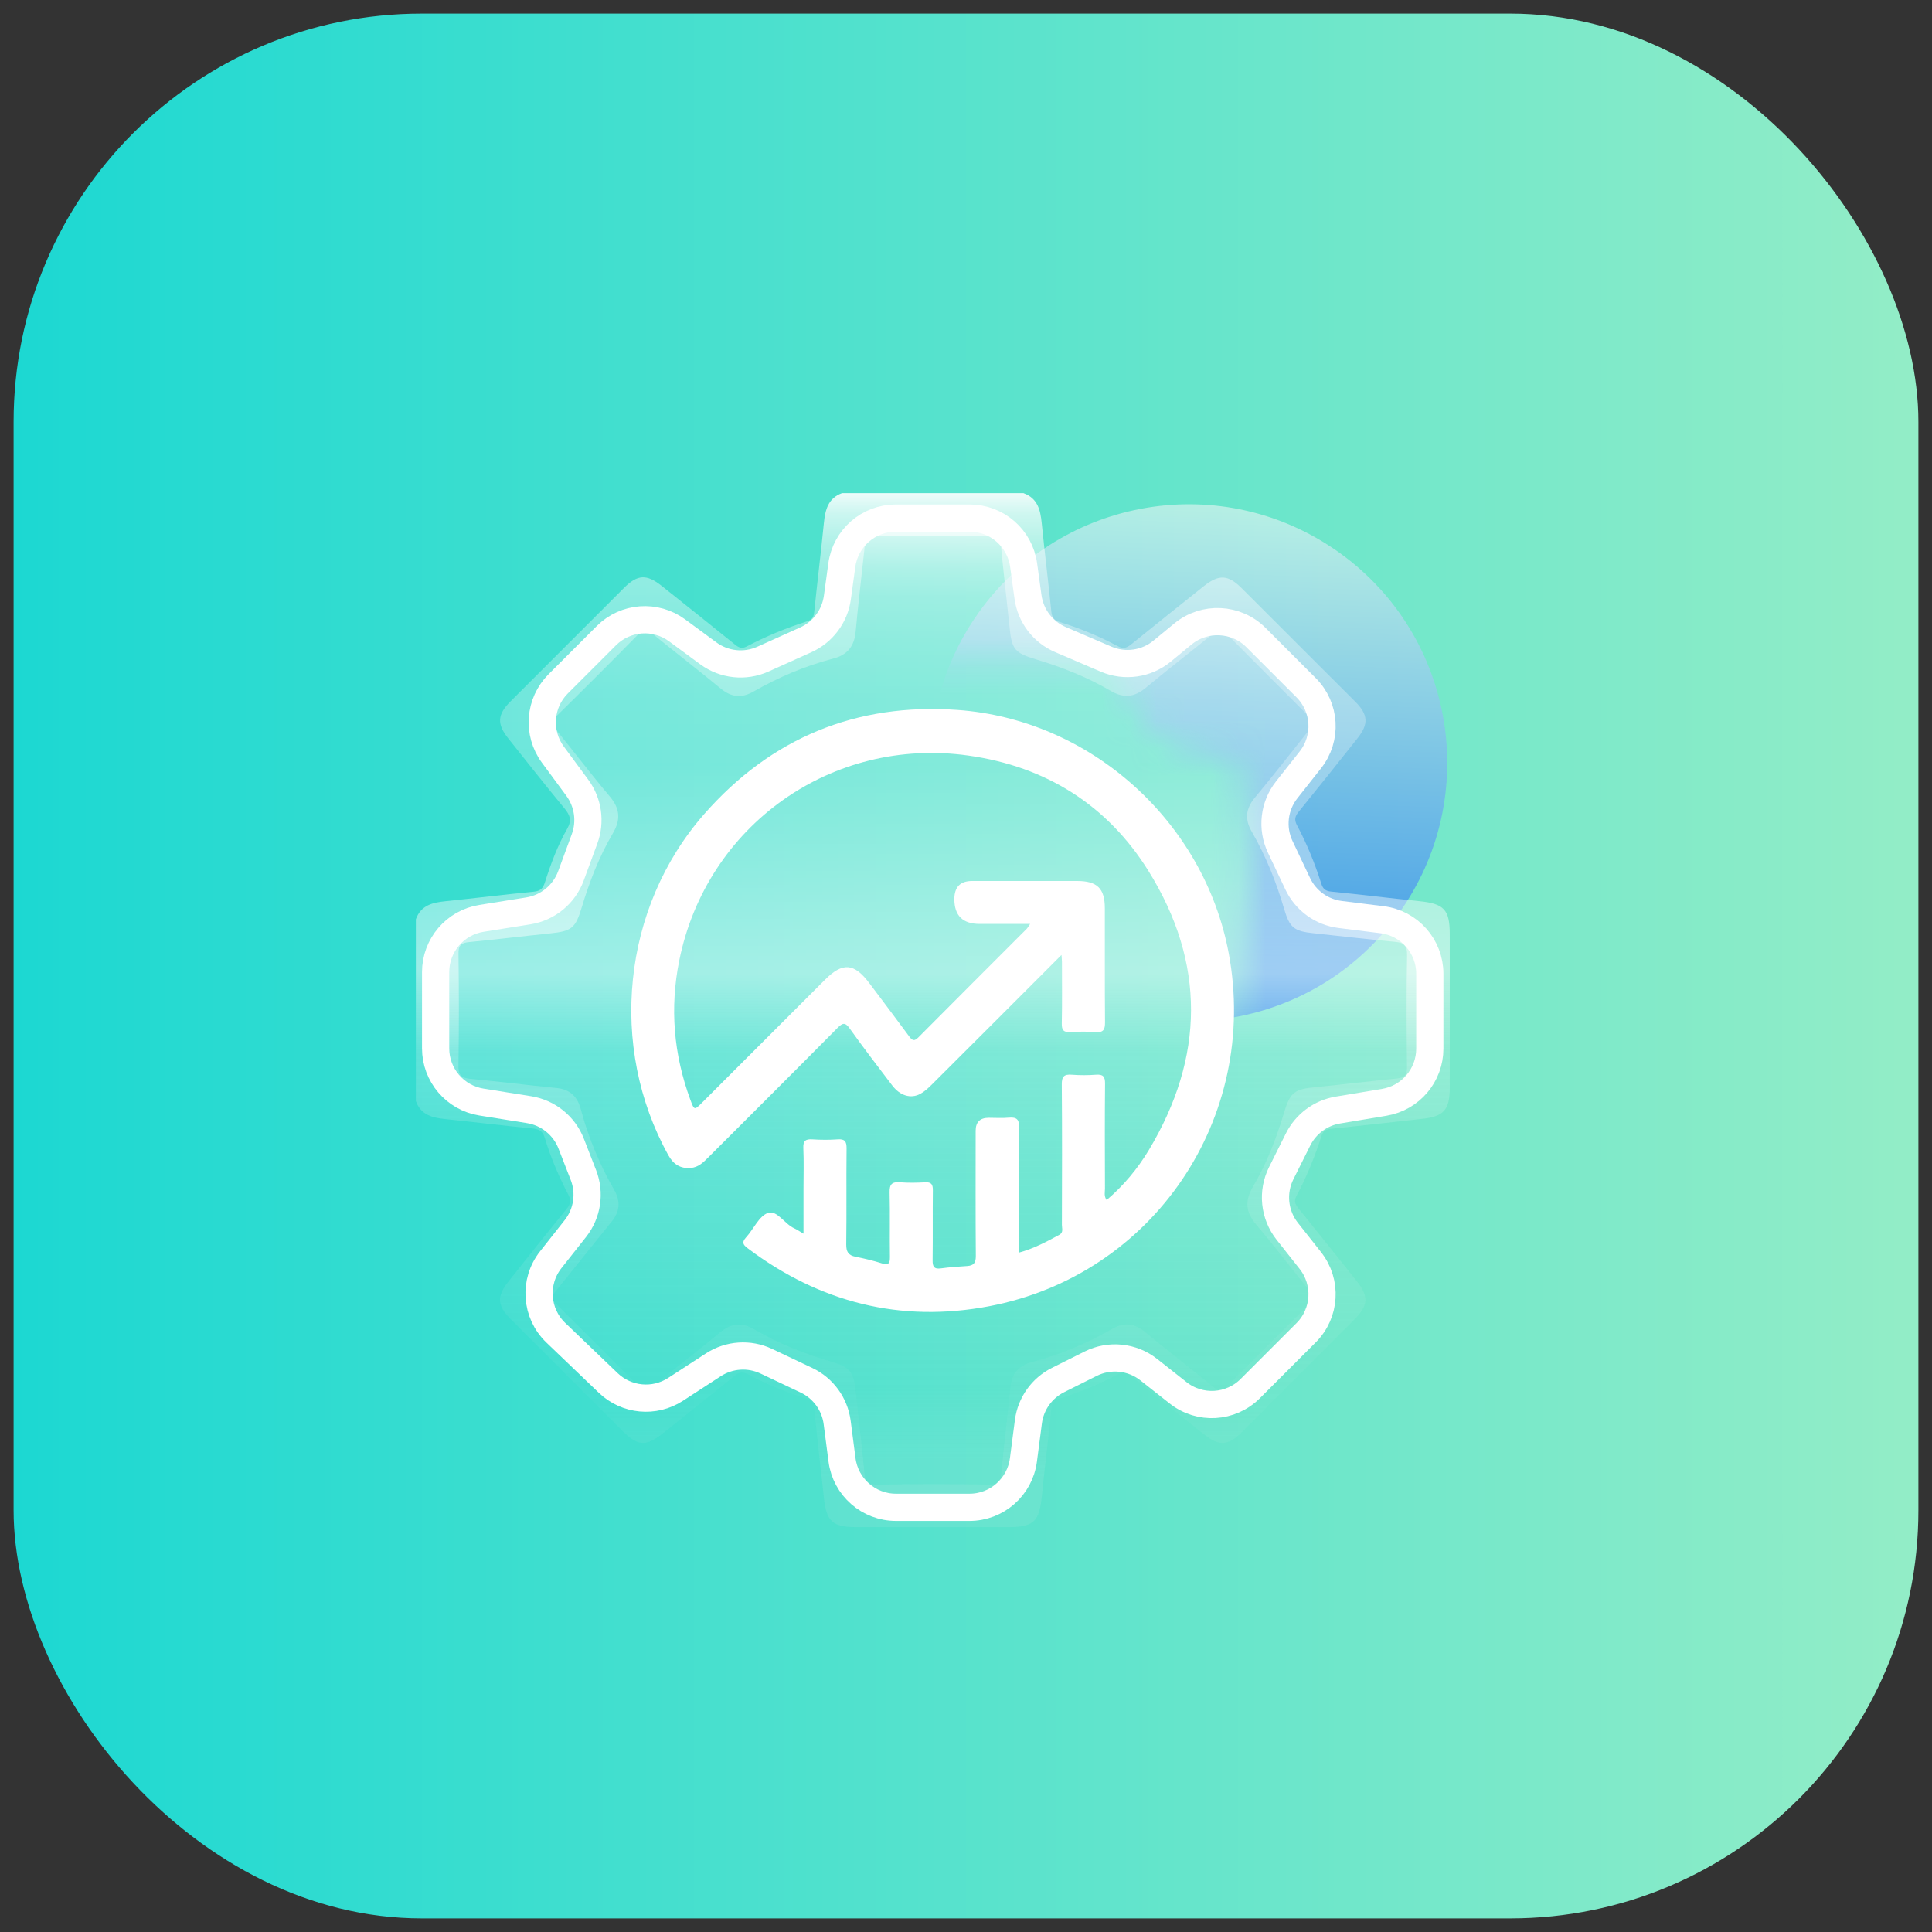 <svg width="71" height="71" viewBox="0 0 71 71" fill="none" xmlns="http://www.w3.org/2000/svg">
<rect x="0" y="0" width="71" height="71" fill="#333333" stroke="none"/>
<rect x="0.5" y="0.5" width="70" height="70" rx="15" fill="url(#paint0_linear_558_962)"/>
<mask id="mask0_558_962" style="mask-type:luminance" maskUnits="userSpaceOnUse" x="31" y="12" width="28" height="29">
<path d="M44.437 12.945C37.682 12.945 32.081 17.868 31.011 24.323H41.147L41.336 25.417C41.374 25.527 41.589 26.065 42.257 26.766C42.869 27.406 44.146 27.721 44.455 27.77L45.428 27.924L45.64 28.886C45.684 29.089 46.602 33.472 44.547 40.194C52.017 40.137 58.056 34.061 58.056 26.574C58.056 19.087 51.96 12.95 44.44 12.95L44.437 12.945Z" fill="white"/>
</mask>
<g mask="url(#mask0_558_962)">
<path d="M51.537 33.38C54.489 29.044 53.369 23.134 49.035 20.181C44.702 17.227 38.797 18.348 35.845 22.684C32.894 27.02 34.014 32.93 38.347 35.883C42.68 38.837 48.586 37.716 51.537 33.38Z" fill="url(#paint1_linear_558_962)" fill-opacity="0.55"/>
</g>
<g clip-path="url(#clip0_558_962)">
<path d="M37.617 18.126C38.131 18.313 38.234 18.739 38.282 19.219C38.391 20.301 38.525 21.38 38.634 22.462C38.655 22.676 38.722 22.791 38.933 22.856C39.678 23.084 40.397 23.382 41.084 23.75C41.287 23.859 41.416 23.804 41.575 23.676C42.458 22.96 43.348 22.251 44.237 21.543C44.793 21.1 45.129 21.116 45.627 21.612C47.02 23 48.411 24.389 49.8 25.78C50.285 26.265 50.304 26.608 49.88 27.141C49.166 28.042 48.449 28.941 47.725 29.833C47.592 29.997 47.556 30.125 47.662 30.324C48.029 31.012 48.322 31.732 48.557 32.474C48.616 32.661 48.706 32.745 48.917 32.765C49.998 32.872 51.078 33.009 52.16 33.118C53.065 33.209 53.277 33.426 53.278 34.326C53.278 36.206 53.278 38.085 53.278 39.964C53.278 40.799 53.061 41.032 52.227 41.122C51.12 41.241 50.016 41.37 48.91 41.483C48.728 41.502 48.625 41.553 48.565 41.74C48.322 42.506 48.019 43.249 47.641 43.958C47.537 44.154 47.61 44.272 47.725 44.415C48.439 45.301 49.149 46.188 49.857 47.078C50.31 47.646 50.289 47.972 49.769 48.494C48.398 49.869 47.026 51.243 45.653 52.615C45.13 53.138 44.806 53.159 44.237 52.705C43.356 52.005 42.474 51.306 41.603 50.595C41.42 50.445 41.281 50.396 41.051 50.52C40.375 50.882 39.665 51.169 38.934 51.399C38.751 51.457 38.659 51.541 38.638 51.755C38.533 52.825 38.395 53.891 38.29 54.961C38.196 55.917 37.993 56.121 37.045 56.121C35.178 56.121 33.31 56.121 31.444 56.121C30.608 56.121 30.371 55.904 30.282 55.074C30.163 53.968 30.031 52.864 29.922 51.758C29.902 51.549 29.821 51.456 29.633 51.397C28.89 51.163 28.169 50.869 27.482 50.503C27.285 50.398 27.154 50.431 26.991 50.564C26.109 51.282 25.218 51.99 24.329 52.699C23.755 53.156 23.43 53.138 22.911 52.62C21.528 51.24 20.147 49.859 18.767 48.476C18.266 47.974 18.249 47.644 18.692 47.086C19.399 46.196 20.107 45.305 20.826 44.424C20.971 44.246 20.994 44.109 20.885 43.902C20.534 43.234 20.239 42.541 20.021 41.818C19.951 41.583 19.83 41.496 19.582 41.472C18.512 41.371 17.445 41.235 16.376 41.127C15.897 41.079 15.468 40.979 15.283 40.463V33.783C15.468 33.266 15.898 33.167 16.376 33.119C17.458 33.009 18.536 32.872 19.618 32.769C19.86 32.746 19.956 32.643 20.023 32.433C20.24 31.75 20.49 31.076 20.846 30.453C21.02 30.148 20.948 29.955 20.744 29.708C20.044 28.861 19.362 27.997 18.678 27.136C18.254 26.602 18.275 26.264 18.762 25.775C20.15 24.383 21.54 22.993 22.932 21.605C23.431 21.107 23.762 21.091 24.321 21.535C25.221 22.25 26.12 22.968 27.014 23.69C27.151 23.801 27.263 23.851 27.439 23.758C28.15 23.383 28.892 23.078 29.657 22.834C29.838 22.776 29.903 22.683 29.922 22.495C30.034 21.401 30.168 20.31 30.278 19.216C30.327 18.736 30.43 18.311 30.944 18.123H37.623L37.617 18.126ZM48.312 26.554C48.247 26.482 48.192 26.416 48.131 26.356C47.109 25.331 46.083 24.311 45.068 23.28C44.904 23.113 44.804 23.101 44.62 23.252C43.788 23.933 42.932 24.587 42.106 25.276C41.685 25.628 41.29 25.664 40.822 25.391C39.954 24.884 39.025 24.517 38.063 24.228C37.29 23.996 37.182 23.856 37.103 23.074C37.001 22.077 36.882 21.084 36.788 20.087C36.761 19.805 36.677 19.691 36.363 19.696C35.015 19.715 33.666 19.704 32.319 19.704C31.812 19.704 31.817 19.704 31.762 20.224C31.657 21.219 31.535 22.214 31.445 23.21C31.396 23.747 31.145 24.066 30.617 24.204C29.584 24.472 28.607 24.89 27.681 25.419C27.247 25.667 26.875 25.622 26.491 25.307C25.65 24.616 24.791 23.95 23.946 23.264C23.777 23.128 23.675 23.087 23.496 23.27C22.483 24.303 21.458 25.326 20.427 26.34C20.252 26.512 20.268 26.614 20.411 26.789C21.083 27.612 21.726 28.461 22.412 29.273C22.788 29.718 22.814 30.13 22.523 30.622C22.02 31.477 21.664 32.398 21.378 33.347C21.149 34.112 21.007 34.221 20.219 34.302C19.224 34.404 18.229 34.525 17.233 34.622C16.947 34.65 16.844 34.744 16.849 35.05C16.867 36.423 16.871 37.796 16.847 39.169C16.841 39.536 16.98 39.619 17.304 39.648C18.35 39.745 19.393 39.882 20.439 39.982C20.942 40.03 21.218 40.292 21.344 40.764C21.623 41.808 22.038 42.797 22.573 43.733C22.821 44.169 22.772 44.54 22.457 44.922C21.758 45.773 21.082 46.641 20.387 47.494C20.26 47.65 20.255 47.74 20.403 47.886C21.442 48.912 22.476 49.942 23.498 50.984C23.679 51.169 23.781 51.12 23.948 50.986C24.782 50.308 25.636 49.652 26.463 48.965C26.871 48.625 27.259 48.586 27.716 48.852C28.595 49.364 29.535 49.738 30.509 50.029C31.264 50.254 31.375 50.404 31.455 51.196C31.555 52.179 31.679 53.16 31.768 54.145C31.798 54.475 31.926 54.56 32.25 54.556C33.61 54.537 34.971 54.534 36.331 54.557C36.676 54.562 36.769 54.442 36.799 54.126C36.896 53.081 37.032 52.038 37.13 50.992C37.178 50.477 37.434 50.187 37.925 50.056C38.957 49.782 39.937 49.374 40.862 48.842C41.307 48.586 41.687 48.624 42.083 48.952C42.921 49.645 43.781 50.312 44.627 50.998C44.781 51.123 44.877 51.17 45.048 50.997C46.071 49.956 47.104 48.925 48.144 47.901C48.307 47.742 48.299 47.648 48.162 47.479C47.489 46.656 46.846 45.808 46.159 44.997C45.772 44.541 45.746 44.123 46.044 43.615C46.541 42.772 46.896 41.862 47.177 40.925C47.416 40.126 47.552 40.029 48.395 39.946C49.38 39.85 50.361 39.728 51.344 39.633C51.619 39.606 51.71 39.505 51.706 39.22C51.69 37.847 51.684 36.474 51.709 35.101C51.715 34.739 51.591 34.642 51.262 34.612C50.264 34.521 49.271 34.401 48.275 34.297C47.556 34.222 47.393 34.095 47.19 33.399C46.901 32.411 46.52 31.461 46.005 30.57C45.74 30.114 45.774 29.725 46.114 29.316C46.801 28.489 47.462 27.639 48.133 26.798C48.194 26.722 48.249 26.641 48.313 26.555L48.312 26.554Z" fill="url(#paint2_linear_558_962)"/>
<path d="M38.971 23.504L40.648 24.223C41.335 24.517 42.13 24.404 42.707 23.928L43.471 23.299C44.266 22.645 45.428 22.701 46.157 23.429L47.999 25.272C48.717 25.989 48.783 27.129 48.155 27.925L47.286 29.026C46.815 29.623 46.722 30.435 47.048 31.122L47.691 32.479C47.984 33.097 48.572 33.523 49.25 33.607L50.793 33.8C51.794 33.925 52.545 34.776 52.545 35.785V38.536C52.545 39.514 51.838 40.348 50.874 40.509L49.165 40.794C48.534 40.899 47.992 41.3 47.705 41.872L47.085 43.113C46.738 43.807 46.824 44.638 47.304 45.247L48.155 46.325C48.783 47.12 48.717 48.261 47.999 48.978L45.947 51.03C45.23 51.747 44.09 51.814 43.294 51.185L42.216 50.334C41.608 49.854 40.776 49.769 40.083 50.115L38.882 50.716C38.287 51.013 37.879 51.587 37.793 52.246L37.61 53.652C37.48 54.648 36.631 55.393 35.627 55.393H32.928C31.923 55.393 31.074 54.648 30.944 53.652L30.765 52.273C30.677 51.599 30.252 51.015 29.637 50.724L28.162 50.025C27.535 49.728 26.798 49.778 26.216 50.156L24.828 51.058C24.049 51.564 23.025 51.468 22.354 50.825L20.426 48.978C19.682 48.265 19.602 47.103 20.24 46.294L21.146 45.147C21.585 44.591 21.697 43.844 21.44 43.183L20.991 42.03C20.734 41.368 20.145 40.892 19.444 40.78L17.693 40.5C16.723 40.345 16.009 39.508 16.009 38.525V35.725C16.009 34.742 16.723 33.905 17.693 33.75L19.42 33.474C20.134 33.359 20.731 32.868 20.981 32.19L21.482 30.828C21.715 30.197 21.615 29.492 21.216 28.95L20.317 27.731C19.731 26.935 19.814 25.83 20.513 25.131L22.283 23.361C22.982 22.662 24.087 22.578 24.883 23.165L26.029 24.009C26.61 24.437 27.377 24.519 28.036 24.223L29.612 23.513C30.241 23.23 30.68 22.643 30.773 21.96L30.936 20.769C31.071 19.778 31.917 19.039 32.917 19.039H35.637C36.637 19.039 37.483 19.778 37.618 20.769L37.778 21.936C37.873 22.632 38.326 23.228 38.971 23.504Z" fill="url(#paint3_linear_558_962)" stroke="white"/>
<path d="M39.009 35.094C37.385 36.719 35.821 38.286 34.253 39.848C34.123 39.978 33.983 40.109 33.824 40.197C33.472 40.389 33.076 40.267 32.788 39.888C32.265 39.2 31.737 38.513 31.235 37.808C31.063 37.566 30.974 37.577 30.775 37.778C29.2 39.37 27.614 40.949 26.031 42.532C25.847 42.716 25.664 42.9 25.38 42.922C25.002 42.953 24.743 42.781 24.565 42.46C22.347 38.471 22.865 33.356 25.875 29.922C28.336 27.114 31.469 25.826 35.182 26.089C40.098 26.438 44.251 30.203 45.154 35.027C46.285 41.072 42.394 46.854 36.354 48.003C33.1 48.622 30.125 47.869 27.473 45.87C27.295 45.736 27.259 45.647 27.421 45.469C27.696 45.169 27.892 44.689 28.223 44.575C28.555 44.459 28.833 44.982 29.188 45.14C29.287 45.184 29.376 45.248 29.528 45.337C29.528 44.749 29.528 44.212 29.528 43.676C29.528 43.181 29.544 42.686 29.522 42.192C29.51 41.922 29.605 41.854 29.857 41.871C30.164 41.891 30.476 41.893 30.783 41.871C31.048 41.851 31.114 41.948 31.111 42.204C31.098 43.379 31.115 44.553 31.099 45.728C31.096 46 31.175 46.133 31.441 46.185C31.768 46.25 32.093 46.328 32.41 46.428C32.655 46.506 32.706 46.428 32.704 46.194C32.692 45.403 32.712 44.61 32.693 43.819C32.686 43.524 32.776 43.426 33.069 43.448C33.377 43.471 33.688 43.467 33.996 43.449C34.232 43.435 34.285 43.531 34.282 43.749C34.272 44.603 34.285 45.456 34.273 46.309C34.269 46.546 34.325 46.648 34.579 46.612C34.897 46.569 35.219 46.545 35.539 46.526C35.783 46.511 35.863 46.41 35.861 46.156C35.848 44.622 35.855 43.089 35.855 41.555C35.855 41.237 36.015 41.078 36.337 41.078C36.584 41.078 36.833 41.096 37.079 41.073C37.37 41.047 37.459 41.147 37.456 41.444C37.441 42.829 37.45 44.215 37.45 45.6V46.032C38.001 45.881 38.466 45.63 38.929 45.379C39.091 45.291 39.023 45.137 39.024 45.014C39.029 43.294 39.035 41.575 39.02 39.856C39.017 39.556 39.106 39.473 39.39 39.495C39.685 39.518 39.985 39.517 40.28 39.495C40.542 39.475 40.613 39.567 40.61 39.825C40.598 41.111 40.602 42.398 40.607 43.684C40.607 43.813 40.562 43.953 40.669 44.1C41.291 43.57 41.804 42.954 42.216 42.269C44.268 38.852 44.31 35.388 42.206 32.008C40.697 29.585 38.436 28.167 35.591 27.767C30.568 27.059 25.959 30.334 24.961 35.304C24.611 37.042 24.756 38.746 25.368 40.41C25.514 40.807 25.517 40.806 25.807 40.516C27.312 39.012 28.816 37.507 30.319 36.003C30.968 35.354 31.391 35.389 31.949 36.132C32.439 36.785 32.932 37.434 33.416 38.092C33.532 38.25 33.608 38.267 33.752 38.121C35.077 36.787 36.408 35.459 37.736 34.129C37.767 34.097 37.789 34.054 37.856 33.954H36.003C35.382 33.954 35.072 33.651 35.072 33.043C35.072 32.599 35.289 32.376 35.723 32.376C37.009 32.376 38.295 32.375 39.582 32.376C40.32 32.376 40.601 32.648 40.602 33.375C40.606 34.773 40.597 36.17 40.609 37.568C40.611 37.837 40.55 37.951 40.26 37.928C39.953 37.904 39.641 37.909 39.334 37.927C39.093 37.941 39.015 37.863 39.02 37.616C39.036 36.862 39.026 36.107 39.026 35.352C39.026 35.294 39.019 35.235 39.009 35.095V35.094Z" fill="white"/>
</g>
<defs>
<linearGradient id="paint0_linear_558_962" x1="0.5" y1="35.5" x2="70.5" y2="35.5" gradientUnits="userSpaceOnUse">
<stop stop-color="#1CD8D2"/>
<stop offset="1" stop-color="#93EDC7"/>
</linearGradient>
<linearGradient id="paint1_linear_558_962" x1="44.062" y1="18.54" x2="43.322" y2="37.524" gradientUnits="userSpaceOnUse">
<stop stop-color="#F6F7F8"/>
<stop offset="1" stop-color="#004CFF"/>
</linearGradient>
<linearGradient id="paint2_linear_558_962" x1="34.27" y1="18.119" x2="34.27" y2="56.129" gradientUnits="userSpaceOnUse">
<stop stop-color="white" stop-opacity="0.9"/>
<stop offset="0.02" stop-color="white" stop-opacity="0.706"/>
<stop offset="0.05" stop-color="white" stop-opacity="0.533"/>
<stop offset="0.08" stop-color="white" stop-opacity="0.422"/>
<stop offset="0.13" stop-color="white" stop-opacity="0.336"/>
<stop offset="0.18" stop-color="white" stop-opacity="0.281"/>
<stop offset="0.25" stop-color="white" stop-opacity="0.26"/>
<stop offset="0.46" stop-color="white" stop-opacity="0.5"/>
<stop offset="0.54" stop-color="#FDFDFD" stop-opacity="0.212"/>
<stop offset="0.69" stop-color="#F8F8F8" stop-opacity="0.122"/>
<stop offset="0.88" stop-color="#F1F1F1" stop-opacity="0.029"/>
<stop offset="0.95" stop-color="#EFEFEF" stop-opacity="0.1"/>
</linearGradient>
<linearGradient id="paint3_linear_558_962" x1="34.267" y1="19.036" x2="34.267" y2="55.4" gradientUnits="userSpaceOnUse">
<stop stop-color="white" stop-opacity="0.9"/>
<stop offset="0.02" stop-color="white" stop-opacity="0.706"/>
<stop offset="0.05" stop-color="white" stop-opacity="0.533"/>
<stop offset="0.08" stop-color="white" stop-opacity="0.422"/>
<stop offset="0.13" stop-color="white" stop-opacity="0.336"/>
<stop offset="0.18" stop-color="white" stop-opacity="0.281"/>
<stop offset="0.25" stop-color="white" stop-opacity="0.26"/>
<stop offset="0.46" stop-color="white" stop-opacity="0.5"/>
<stop offset="0.54" stop-color="#FDFDFD" stop-opacity="0.212"/>
<stop offset="0.69" stop-color="#F8F8F8" stop-opacity="0.122"/>
<stop offset="0.88" stop-color="#F1F1F1" stop-opacity="0.029"/>
<stop offset="0.95" stop-color="#EFEFEF" stop-opacity="0.1"/>
</linearGradient>
<clipPath id="clip0_558_962">
<rect width="37.998" height="37.998" fill="white" transform="translate(15.278 18.126)"/>
</clipPath>
</defs>
</svg>
